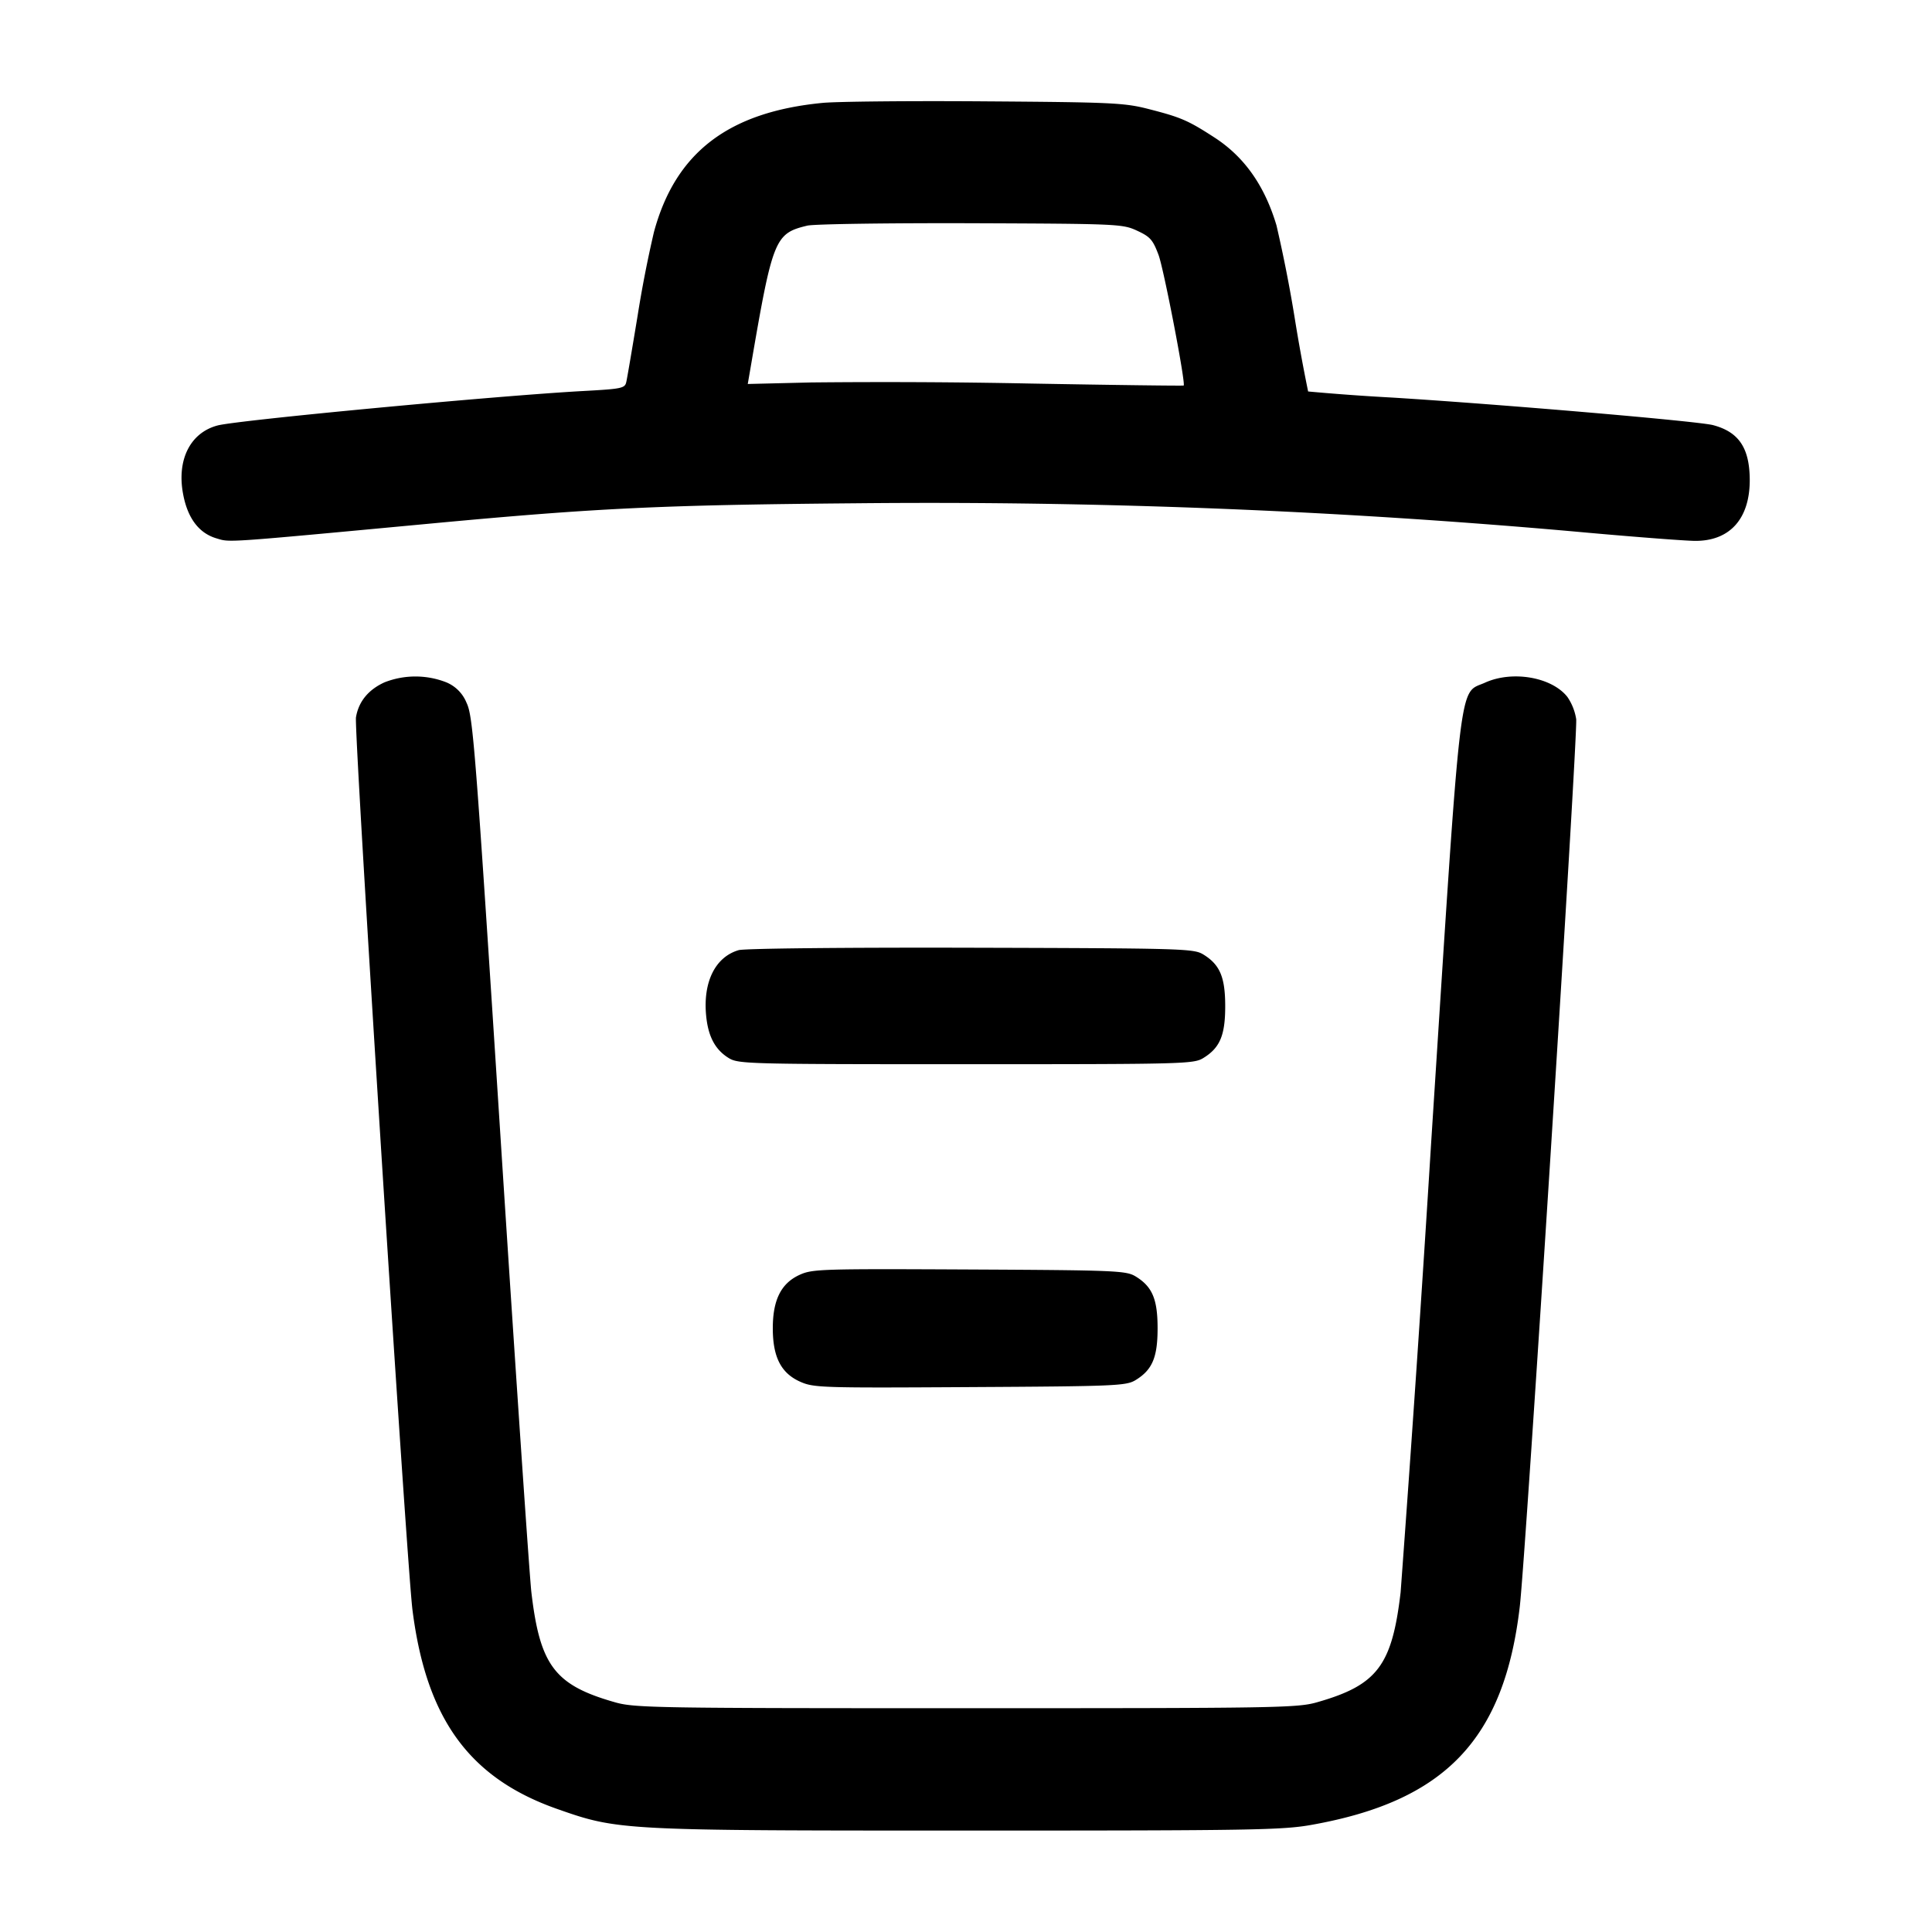 <svg width="24" height="24" fill="none" xmlns="http://www.w3.org/2000/svg"><path d="M10.22 1.278c-1.171.113-1.829.617-2.096 1.603a14.62 14.62 0 0 0-.203 1.039c-.067.407-.13.778-.141.825-.017.078-.054.086-.529.112-1.07.058-4.294.362-4.547.428-.339.089-.509.424-.43.849.055.3.195.488.413.553.176.052.053.061 2.693-.186 2.034-.19 2.832-.228 5.24-.249a90.586 90.586 0 0 1 9.12.367c.616.055 1.21.1 1.32.1.43.001.677-.276.676-.758-.002-.396-.135-.595-.456-.68-.178-.048-2.615-.257-3.98-.342a28.477 28.477 0 0 1-1.05-.076 21.413 21.413 0 0 1-.169-.927 17.422 17.422 0 0 0-.224-1.136c-.147-.493-.399-.851-.769-1.091-.33-.214-.418-.252-.825-.356-.297-.076-.459-.083-2.023-.094-.935-.007-1.844.002-2.02.019m3.906 1.588c.162.075.195.112.266.301.066.178.339 1.594.312 1.622-.004.005-.871-.006-1.926-.025a90.865 90.865 0 0 0-2.703-.013l-.786.019.037-.215c.272-1.589.298-1.655.702-1.752.083-.02.998-.033 2.032-.03 1.831.007 1.885.009 2.066.093m-9.349 5.61c-.201.091-.323.24-.355.435-.027.158.629 10.511.702 11.089.171 1.352.707 2.089 1.799 2.472.757.266.793.268 5.097.268 3.545 0 3.914-.006 4.278-.072 1.656-.296 2.388-1.064 2.581-2.708.075-.635.724-10.859.701-11.027a.673.673 0 0 0-.109-.275c-.194-.247-.683-.332-1.023-.178-.331.15-.288-.215-.668 5.688a469.108 469.108 0 0 1-.381 5.612c-.107.912-.291 1.154-1.041 1.367-.242.069-.508.073-4.358.073-3.85 0-4.116-.004-4.358-.073-.75-.213-.934-.455-1.041-1.367-.023-.198-.195-2.725-.381-5.616-.317-4.921-.344-5.268-.425-5.435a.461.461 0 0 0-.251-.253 1.052 1.052 0 0 0-.767 0m4.399 3.327c-.288.084-.442.39-.405.804.024.267.112.433.284.538.119.072.253.075 2.945.075 2.692 0 2.826-.003 2.945-.075.209-.127.275-.282.275-.645 0-.363-.066-.518-.275-.645-.119-.071-.258-.075-2.885-.082-1.573-.004-2.813.009-2.884.03m.756 4.034c-.229.105-.332.311-.332.663 0 .359.103.559.342.665.168.074.265.077 2.107.066 1.81-.01 1.939-.016 2.056-.086.209-.127.275-.282.275-.645 0-.363-.066-.518-.275-.645-.117-.07-.245-.076-2.065-.085-1.841-.009-1.949-.006-2.108.067" fill-rule="evenodd" fill="#000"/></svg>
